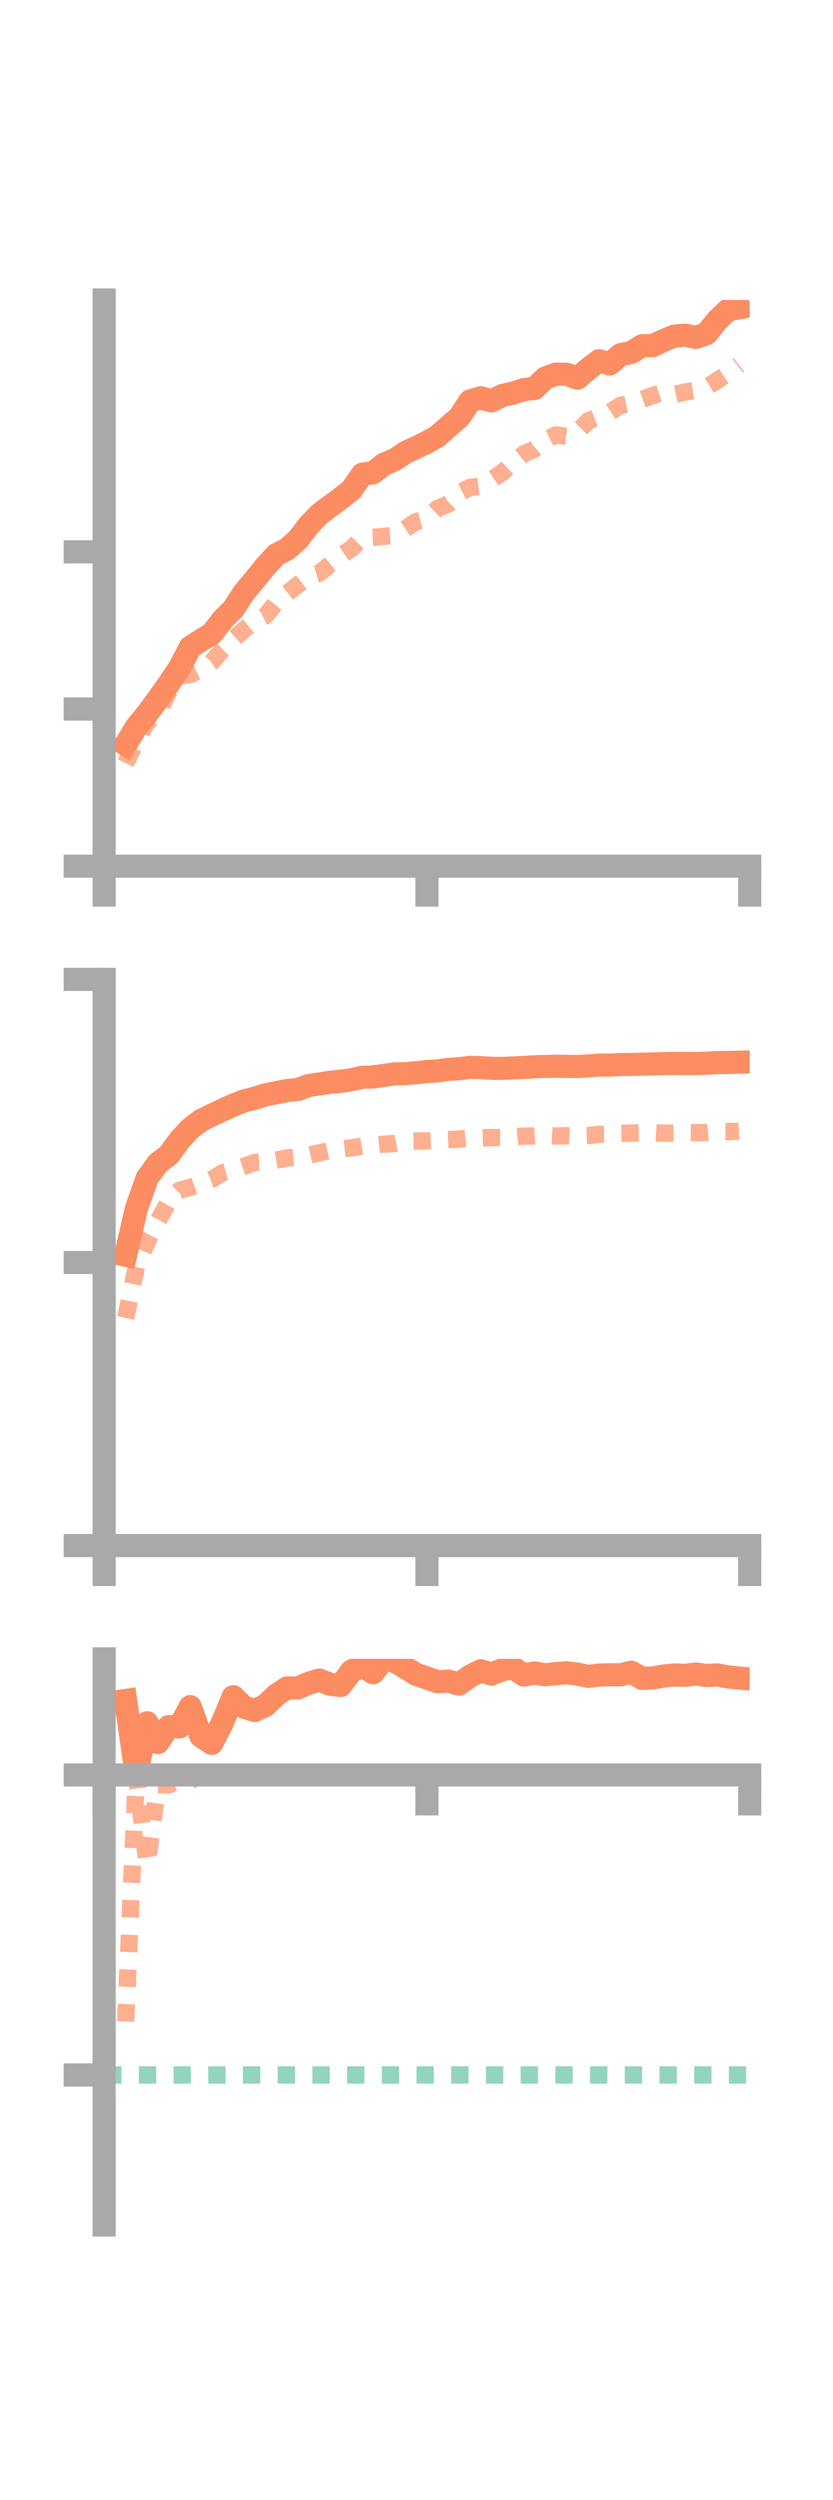 <?xml version="1.0" encoding="utf-8" standalone="no"?>
<!DOCTYPE svg PUBLIC "-//W3C//DTD SVG 1.1//EN"
  "http://www.w3.org/Graphics/SVG/1.1/DTD/svg11.dtd">
<!-- Created with matplotlib (https://matplotlib.org/) -->
<svg height="216pt" version="1.1" viewBox="0 0 72 216" width="72pt" xmlns="http://www.w3.org/2000/svg" xmlns:xlink="http://www.w3.org/1999/xlink">
 <defs>
  <style type="text/css">*{stroke-linecap:butt;stroke-linejoin:round;}</style>
 </defs>
 <g id="figure_1">
  <g id="patch_1">
   <path d="M 0 216 
L 72 216 
L 72 0 
L 0 0 
z
" style="fill:none;"/>
  </g>
  <g id="axes_1">
   <g id="patch_2">
    <path d="M 9 74.838 
L 64.8 74.838 
L 64.8 25.92 
L 9 25.92 
z
" style="fill:none;"/>
   </g>
   <g id="matplotlib.axis_1">
    <g id="xtick_1">
     <g id="line2d_1">
      <defs>
       <path d="M 0 0 
L 0 3.5 
" id="mcad812f378" style="stroke:#a9a9a9;stroke-width:2;"/>
      </defs>
      <g>
       <use style="fill:#a9a9a9;stroke:#a9a9a9;stroke-width:2;" x="9" xlink:href="#mcad812f378" y="74.838"/>
      </g>
     </g>
    </g>
    <g id="xtick_2">
     <g id="line2d_2">
      <g>
       <use style="fill:#a9a9a9;stroke:#a9a9a9;stroke-width:2;" x="36.9" xlink:href="#mcad812f378" y="74.838"/>
      </g>
     </g>
    </g>
    <g id="xtick_3">
     <g id="line2d_3">
      <g>
       <use style="fill:#a9a9a9;stroke:#a9a9a9;stroke-width:2;" x="64.8" xlink:href="#mcad812f378" y="74.838"/>
      </g>
     </g>
    </g>
   </g>
   <g id="matplotlib.axis_2">
    <g id="ytick_1">
     <g id="line2d_4">
      <defs>
       <path d="M 0 0 
L -3.5 0 
" id="m760844f538" style="stroke:#a9a9a9;stroke-width:2;"/>
      </defs>
      <g>
       <use style="fill:#a9a9a9;stroke:#a9a9a9;stroke-width:2;" x="9" xlink:href="#m760844f538" y="74.838"/>
      </g>
     </g>
    </g>
    <g id="ytick_2">
     <g id="line2d_5">
      <g>
       <use style="fill:#a9a9a9;stroke:#a9a9a9;stroke-width:2;" x="9" xlink:href="#m760844f538" y="61.259"/>
      </g>
     </g>
    </g>
    <g id="ytick_3">
     <g id="line2d_6">
      <g>
       <use style="fill:#a9a9a9;stroke:#a9a9a9;stroke-width:2;" x="9" xlink:href="#m760844f538" y="47.681"/>
      </g>
     </g>
    </g>
   </g>
   <g id="line2d_7">
    <path clip-path="url(#pdbc896d2be)" d="M 10.86 64.322 
L 11.79 62.809 
L 12.72 61.669 
L 13.65 60.406 
L 14.58 59.092 
L 15.51 57.711 
L 16.44 55.93 
L 17.37 55.322 
L 18.3 54.764 
L 19.23 53.553 
L 20.16 52.628 
L 21.09 51.195 
L 22.02 50.082 
L 22.95 48.935 
L 23.88 47.923 
L 24.81 47.448 
L 25.74 46.627 
L 26.67 45.403 
L 27.6 44.44 
L 28.53 43.733 
L 29.46 43.055 
L 30.39 42.312 
L 31.32 40.968 
L 32.25 40.85 
L 33.18 40.113 
L 34.11 39.731 
L 35.04 39.102 
L 35.97 38.664 
L 36.9 38.212 
L 37.83 37.689 
L 38.76 36.856 
L 39.69 36.054 
L 40.62 34.649 
L 41.55 34.37 
L 42.48 34.636 
L 43.41 34.175 
L 44.34 33.967 
L 45.27 33.659 
L 46.2 33.566 
L 47.13 32.66 
L 48.06 32.326 
L 48.99 32.337 
L 49.92 32.672 
L 50.85 31.874 
L 51.78 31.162 
L 52.71 31.45 
L 53.64 30.642 
L 54.57 30.454 
L 55.5 29.87 
L 56.43 29.858 
L 57.36 29.417 
L 58.29 29.036 
L 59.22 28.96 
L 60.15 29.149 
L 61.08 28.824 
L 62.01 27.65 
L 62.94 26.775 
L 63.87 26.599 
" style="fill:none;stroke:#fc8d62;stroke-linecap:square;stroke-width:2;"/>
   </g>
   <g id="line2d_8">
    <path clip-path="url(#pdbc896d2be)" d="M 10.86 65.936 
L 11.79 64.044 
L 12.72 62.404 
L 13.65 61.728 
L 14.58 59.786 
L 15.51 58.416 
L 16.44 58.284 
L 17.37 57.838 
L 18.3 57.204 
L 19.23 56.146 
L 20.16 55.243 
L 21.09 54.418 
L 22.02 53.663 
L 22.95 53.202 
L 23.88 52.045 
L 24.81 51.263 
L 25.74 50.534 
L 26.67 49.818 
L 27.6 49.532 
L 28.53 48.772 
L 29.46 48.01 
L 30.39 47.393 
L 31.32 46.452 
L 32.25 46.419 
L 33.18 46.335 
L 34.11 46.28 
L 35.04 45.678 
L 35.97 45.061 
L 36.9 44.829 
L 37.83 43.924 
L 38.76 43.54 
L 39.69 42.582 
L 40.62 42.114 
L 41.55 41.998 
L 42.48 41.457 
L 43.41 40.837 
L 44.34 39.959 
L 45.27 39.22 
L 46.2 38.804 
L 47.13 38.029 
L 48.06 37.571 
L 48.99 37.711 
L 49.92 37.307 
L 50.85 36.358 
L 51.78 36.002 
L 52.71 35.615 
L 53.64 35.022 
L 54.57 34.836 
L 55.5 34.505 
L 56.43 34.176 
L 57.36 33.86 
L 58.29 34.08 
L 59.22 33.87 
L 60.15 33.722 
L 61.08 33.432 
L 62.01 32.869 
L 62.94 32.258 
L 63.87 31.525 
" style="fill:none;stroke:#fc8d62;stroke-dasharray:1.5,1.5;stroke-dashoffset:0;stroke-opacity:0.7;stroke-width:1.5;"/>
   </g>
   <g id="patch_3">
    <path d="M 9 74.838 
L 9 25.92 
" style="fill:none;stroke:#a9a9a9;stroke-linecap:square;stroke-linejoin:miter;stroke-width:2;"/>
   </g>
   <g id="patch_4">
    <path d="M 64.8 74.838 
L 64.8 25.92 
" style="fill:none;"/>
   </g>
   <g id="patch_5">
    <path d="M 9 74.838 
L 64.8 74.838 
" style="fill:none;stroke:#a9a9a9;stroke-linecap:square;stroke-linejoin:miter;stroke-width:2;"/>
   </g>
   <g id="patch_6">
    <path d="M 9 25.92 
L 64.8 25.92 
" style="fill:none;"/>
   </g>
  </g>
  <g id="axes_2">
   <g id="patch_7">
    <path d="M 9 133.539 
L 64.8 133.539 
L 64.8 84.621 
L 9 84.621 
z
" style="fill:none;"/>
   </g>
   <g id="matplotlib.axis_3">
    <g id="xtick_4">
     <g id="line2d_9">
      <g>
       <use style="fill:#a9a9a9;stroke:#a9a9a9;stroke-width:2;" x="9" xlink:href="#mcad812f378" y="133.539"/>
      </g>
     </g>
    </g>
    <g id="xtick_5">
     <g id="line2d_10">
      <g>
       <use style="fill:#a9a9a9;stroke:#a9a9a9;stroke-width:2;" x="36.9" xlink:href="#mcad812f378" y="133.539"/>
      </g>
     </g>
    </g>
    <g id="xtick_6">
     <g id="line2d_11">
      <g>
       <use style="fill:#a9a9a9;stroke:#a9a9a9;stroke-width:2;" x="64.8" xlink:href="#mcad812f378" y="133.539"/>
      </g>
     </g>
    </g>
   </g>
   <g id="matplotlib.axis_4">
    <g id="ytick_4">
     <g id="line2d_12">
      <g>
       <use style="fill:#a9a9a9;stroke:#a9a9a9;stroke-width:2;" x="9" xlink:href="#m760844f538" y="133.539"/>
      </g>
     </g>
    </g>
    <g id="ytick_5">
     <g id="line2d_13">
      <g>
       <use style="fill:#a9a9a9;stroke:#a9a9a9;stroke-width:2;" x="9" xlink:href="#m760844f538" y="109.08"/>
      </g>
     </g>
    </g>
    <g id="ytick_6">
     <g id="line2d_14">
      <g>
       <use style="fill:#a9a9a9;stroke:#a9a9a9;stroke-width:2;" x="9" xlink:href="#m760844f538" y="84.621"/>
      </g>
     </g>
    </g>
   </g>
   <g id="line2d_15">
    <path clip-path="url(#pb703bd371f)" d="M 10.86 108.453 
L 11.79 104.417 
L 12.72 101.779 
L 13.65 100.509 
L 14.58 99.797 
L 15.51 98.533 
L 16.44 97.515 
L 17.37 96.812 
L 18.3 96.349 
L 19.23 95.914 
L 20.16 95.484 
L 21.09 95.118 
L 22.02 94.887 
L 22.95 94.592 
L 23.88 94.409 
L 24.81 94.221 
L 25.74 94.135 
L 26.67 93.789 
L 27.6 93.655 
L 28.53 93.506 
L 29.46 93.421 
L 30.39 93.28 
L 31.32 93.077 
L 32.25 93.054 
L 33.18 92.915 
L 34.11 92.784 
L 35.04 92.765 
L 35.97 92.682 
L 36.9 92.579 
L 37.83 92.523 
L 38.76 92.391 
L 39.69 92.338 
L 40.62 92.216 
L 41.55 92.24 
L 42.48 92.302 
L 43.41 92.311 
L 44.34 92.268 
L 45.27 92.23 
L 46.2 92.17 
L 47.13 92.144 
L 48.06 92.122 
L 48.99 92.133 
L 49.92 92.147 
L 50.85 92.093 
L 51.78 92.019 
L 52.71 92.026 
L 53.64 91.979 
L 54.57 91.971 
L 55.5 91.947 
L 56.43 91.922 
L 57.36 91.896 
L 58.29 91.877 
L 59.22 91.888 
L 60.15 91.89 
L 61.08 91.858 
L 62.01 91.811 
L 62.94 91.797 
L 63.87 91.774 
" style="fill:none;stroke:#fc8d62;stroke-linecap:square;stroke-width:2;"/>
   </g>
   <g id="line2d_16">
    <path clip-path="url(#pb703bd371f)" d="M 10.86 113.872 
L 11.79 109.453 
L 12.72 107.283 
L 13.65 105.506 
L 14.58 103.813 
L 15.51 102.841 
L 16.44 102.589 
L 17.37 102.265 
L 18.3 101.906 
L 19.23 101.321 
L 20.16 101.074 
L 21.09 100.776 
L 22.02 100.436 
L 22.95 100.392 
L 23.88 100.234 
L 24.81 100.052 
L 25.74 99.968 
L 26.67 99.818 
L 27.6 99.607 
L 28.53 99.388 
L 29.46 99.262 
L 30.39 99.177 
L 31.32 99.014 
L 32.25 98.953 
L 33.18 98.857 
L 34.11 98.802 
L 35.04 98.609 
L 35.97 98.585 
L 36.9 98.576 
L 37.83 98.525 
L 38.76 98.478 
L 39.69 98.413 
L 40.62 98.315 
L 41.55 98.316 
L 42.48 98.285 
L 43.41 98.293 
L 44.34 98.243 
L 45.27 98.161 
L 46.2 98.153 
L 47.13 98.108 
L 48.06 98.153 
L 48.99 98.13 
L 49.92 98.159 
L 50.85 98.116 
L 51.78 98.002 
L 52.71 97.994 
L 53.64 97.922 
L 54.57 97.903 
L 55.5 97.885 
L 56.43 97.864 
L 57.36 97.914 
L 58.29 97.895 
L 59.22 97.846 
L 60.15 97.863 
L 61.08 97.85 
L 62.01 97.772 
L 62.94 97.782 
L 63.87 97.724 
" style="fill:none;stroke:#fc8d62;stroke-dasharray:1.5,1.5;stroke-dashoffset:0;stroke-opacity:0.7;stroke-width:1.5;"/>
   </g>
   <g id="patch_8">
    <path d="M 9 133.539 
L 9 84.621 
" style="fill:none;stroke:#a9a9a9;stroke-linecap:square;stroke-linejoin:miter;stroke-width:2;"/>
   </g>
   <g id="patch_9">
    <path d="M 64.8 133.539 
L 64.8 84.621 
" style="fill:none;"/>
   </g>
   <g id="patch_10">
    <path d="M 9 133.539 
L 64.8 133.539 
" style="fill:none;stroke:#a9a9a9;stroke-linecap:square;stroke-linejoin:miter;stroke-width:2;"/>
   </g>
   <g id="patch_11">
    <path d="M 9 84.621 
L 64.8 84.621 
" style="fill:none;"/>
   </g>
  </g>
  <g id="axes_3">
   <g id="patch_12">
    <path d="M 9 192.24 
L 64.8 192.24 
L 64.8 143.322 
L 9 143.322 
z
" style="fill:none;"/>
   </g>
   <g id="matplotlib.axis_5">
    <g id="xtick_7">
     <g id="line2d_17">
      <g>
       <use style="fill:#a9a9a9;stroke:#a9a9a9;stroke-width:2;" x="9" xlink:href="#mcad812f378" y="153.355"/>
      </g>
     </g>
    </g>
    <g id="xtick_8">
     <g id="line2d_18">
      <g>
       <use style="fill:#a9a9a9;stroke:#a9a9a9;stroke-width:2;" x="36.9" xlink:href="#mcad812f378" y="153.355"/>
      </g>
     </g>
    </g>
    <g id="xtick_9">
     <g id="line2d_19">
      <g>
       <use style="fill:#a9a9a9;stroke:#a9a9a9;stroke-width:2;" x="64.8" xlink:href="#mcad812f378" y="153.355"/>
      </g>
     </g>
    </g>
   </g>
   <g id="matplotlib.axis_6">
    <g id="ytick_7">
     <g id="line2d_20">
      <g>
       <use style="fill:#a9a9a9;stroke:#a9a9a9;stroke-width:2;" x="9" xlink:href="#m760844f538" y="153.355"/>
      </g>
     </g>
    </g>
    <g id="ytick_8">
     <g id="line2d_21">
      <g>
       <use style="fill:#a9a9a9;stroke:#a9a9a9;stroke-width:2;" x="9" xlink:href="#m760844f538" y="179.278"/>
      </g>
     </g>
    </g>
   </g>
   <g id="line2d_22">
    <path clip-path="url(#pa77ed74bfd)" d="M 10.86 146.92 
L 11.79 153.355 
L 12.72 148.845 
L 13.65 150.557 
L 14.58 149.182 
L 15.51 149.207 
L 16.44 147.453 
L 17.37 150.012 
L 18.3 150.627 
L 19.23 148.821 
L 20.16 146.59 
L 21.09 147.501 
L 22.02 147.789 
L 22.95 147.349 
L 23.88 146.453 
L 24.81 145.836 
L 25.74 145.84 
L 26.67 145.439 
L 27.6 145.156 
L 28.53 145.524 
L 29.46 145.626 
L 30.39 144.367 
L 31.32 143.941 
L 32.25 144.526 
L 33.18 143.322 
L 34.11 143.532 
L 35.04 144.088 
L 35.97 144.664 
L 36.9 144.98 
L 37.83 145.304 
L 38.76 145.248 
L 39.69 145.505 
L 40.62 144.818 
L 41.55 144.351 
L 42.48 144.638 
L 43.41 144.273 
L 44.34 144.085 
L 45.27 144.73 
L 46.2 144.545 
L 47.13 144.699 
L 48.06 144.599 
L 48.99 144.528 
L 49.92 144.645 
L 50.85 144.841 
L 51.78 144.725 
L 52.71 144.701 
L 53.64 144.704 
L 54.57 144.479 
L 55.5 145.017 
L 56.43 144.974 
L 57.36 144.808 
L 58.29 144.713 
L 59.22 144.748 
L 60.15 144.633 
L 61.08 144.765 
L 62.01 144.71 
L 62.94 144.89 
L 63.87 144.978 
" style="fill:none;stroke:#fc8d62;stroke-linecap:square;stroke-width:2;"/>
   </g>
   <g id="line2d_23">
    <path clip-path="url(#pa77ed74bfd)" d="M 10.86 174.658 
L 11.79 153.355 
L 12.72 161.105 
L 13.65 154.201 
L 14.58 154.211 
L 15.51 153.838 
L 16.44 153.87 
L 17.37 153.367 
L 18.3 153.45 
L 19.23 153.432 
L 20.16 153.504 
L 21.09 153.58 
L 22.02 153.393 
L 22.95 153.362 
L 23.88 153.377 
L 24.81 153.418 
L 25.74 153.385 
L 26.67 153.394 
L 27.6 153.486 
L 28.53 153.393 
L 29.46 153.415 
L 30.39 153.363 
L 31.32 153.365 
L 32.25 153.355 
L 33.18 153.356 
L 34.11 153.361 
L 35.04 153.355 
L 35.97 153.355 
L 36.9 153.35 
L 37.83 153.354 
L 38.76 153.353 
L 39.69 153.354 
L 40.62 153.355 
L 41.55 153.355 
L 42.48 153.355 
L 43.41 153.361 
L 44.34 153.355 
L 45.27 153.355 
L 46.2 153.36 
L 47.13 153.355 
L 48.06 153.355 
L 48.99 153.355 
L 49.92 153.354 
L 50.85 153.355 
L 51.78 153.355 
L 52.71 153.355 
L 53.64 153.355 
L 54.57 153.355 
L 55.5 153.355 
L 56.43 153.355 
L 57.36 153.355 
L 58.29 153.355 
L 59.22 153.355 
L 60.15 153.355 
L 61.08 153.354 
L 62.01 153.352 
L 62.94 153.354 
L 63.87 153.351 
" style="fill:none;stroke:#fc8d62;stroke-dasharray:1.5,1.5;stroke-dashoffset:0;stroke-opacity:0.7;stroke-width:1.5;"/>
   </g>
   <g id="line2d_24">
    <path clip-path="url(#pa77ed74bfd)" d="M 9 179.278 
L 64.8 179.278 
" style="fill:none;stroke:#66c2a5;stroke-dasharray:1.5,1.5;stroke-dashoffset:0;stroke-opacity:0.7;stroke-width:1.5;"/>
   </g>
   <g id="patch_13">
    <path d="M 9 192.24 
L 9 143.322 
" style="fill:none;stroke:#a9a9a9;stroke-linecap:square;stroke-linejoin:miter;stroke-width:2;"/>
   </g>
   <g id="patch_14">
    <path d="M 64.8 192.24 
L 64.8 143.322 
" style="fill:none;"/>
   </g>
   <g id="patch_15">
    <path d="M 9 153.355 
L 64.8 153.355 
" style="fill:none;stroke:#a9a9a9;stroke-linecap:square;stroke-linejoin:miter;stroke-width:2;"/>
   </g>
   <g id="patch_16">
    <path d="M 9 143.322 
L 64.8 143.322 
" style="fill:none;"/>
   </g>
  </g>
 </g>
 <defs>
  <clipPath id="pdbc896d2be">
   <rect height="48.918" width="55.8" x="9" y="25.92"/>
  </clipPath>
  <clipPath id="pb703bd371f">
   <rect height="48.918" width="55.8" x="9" y="84.621"/>
  </clipPath>
  <clipPath id="pa77ed74bfd">
   <rect height="48.918" width="55.8" x="9" y="143.322"/>
  </clipPath>
 </defs>
</svg>
